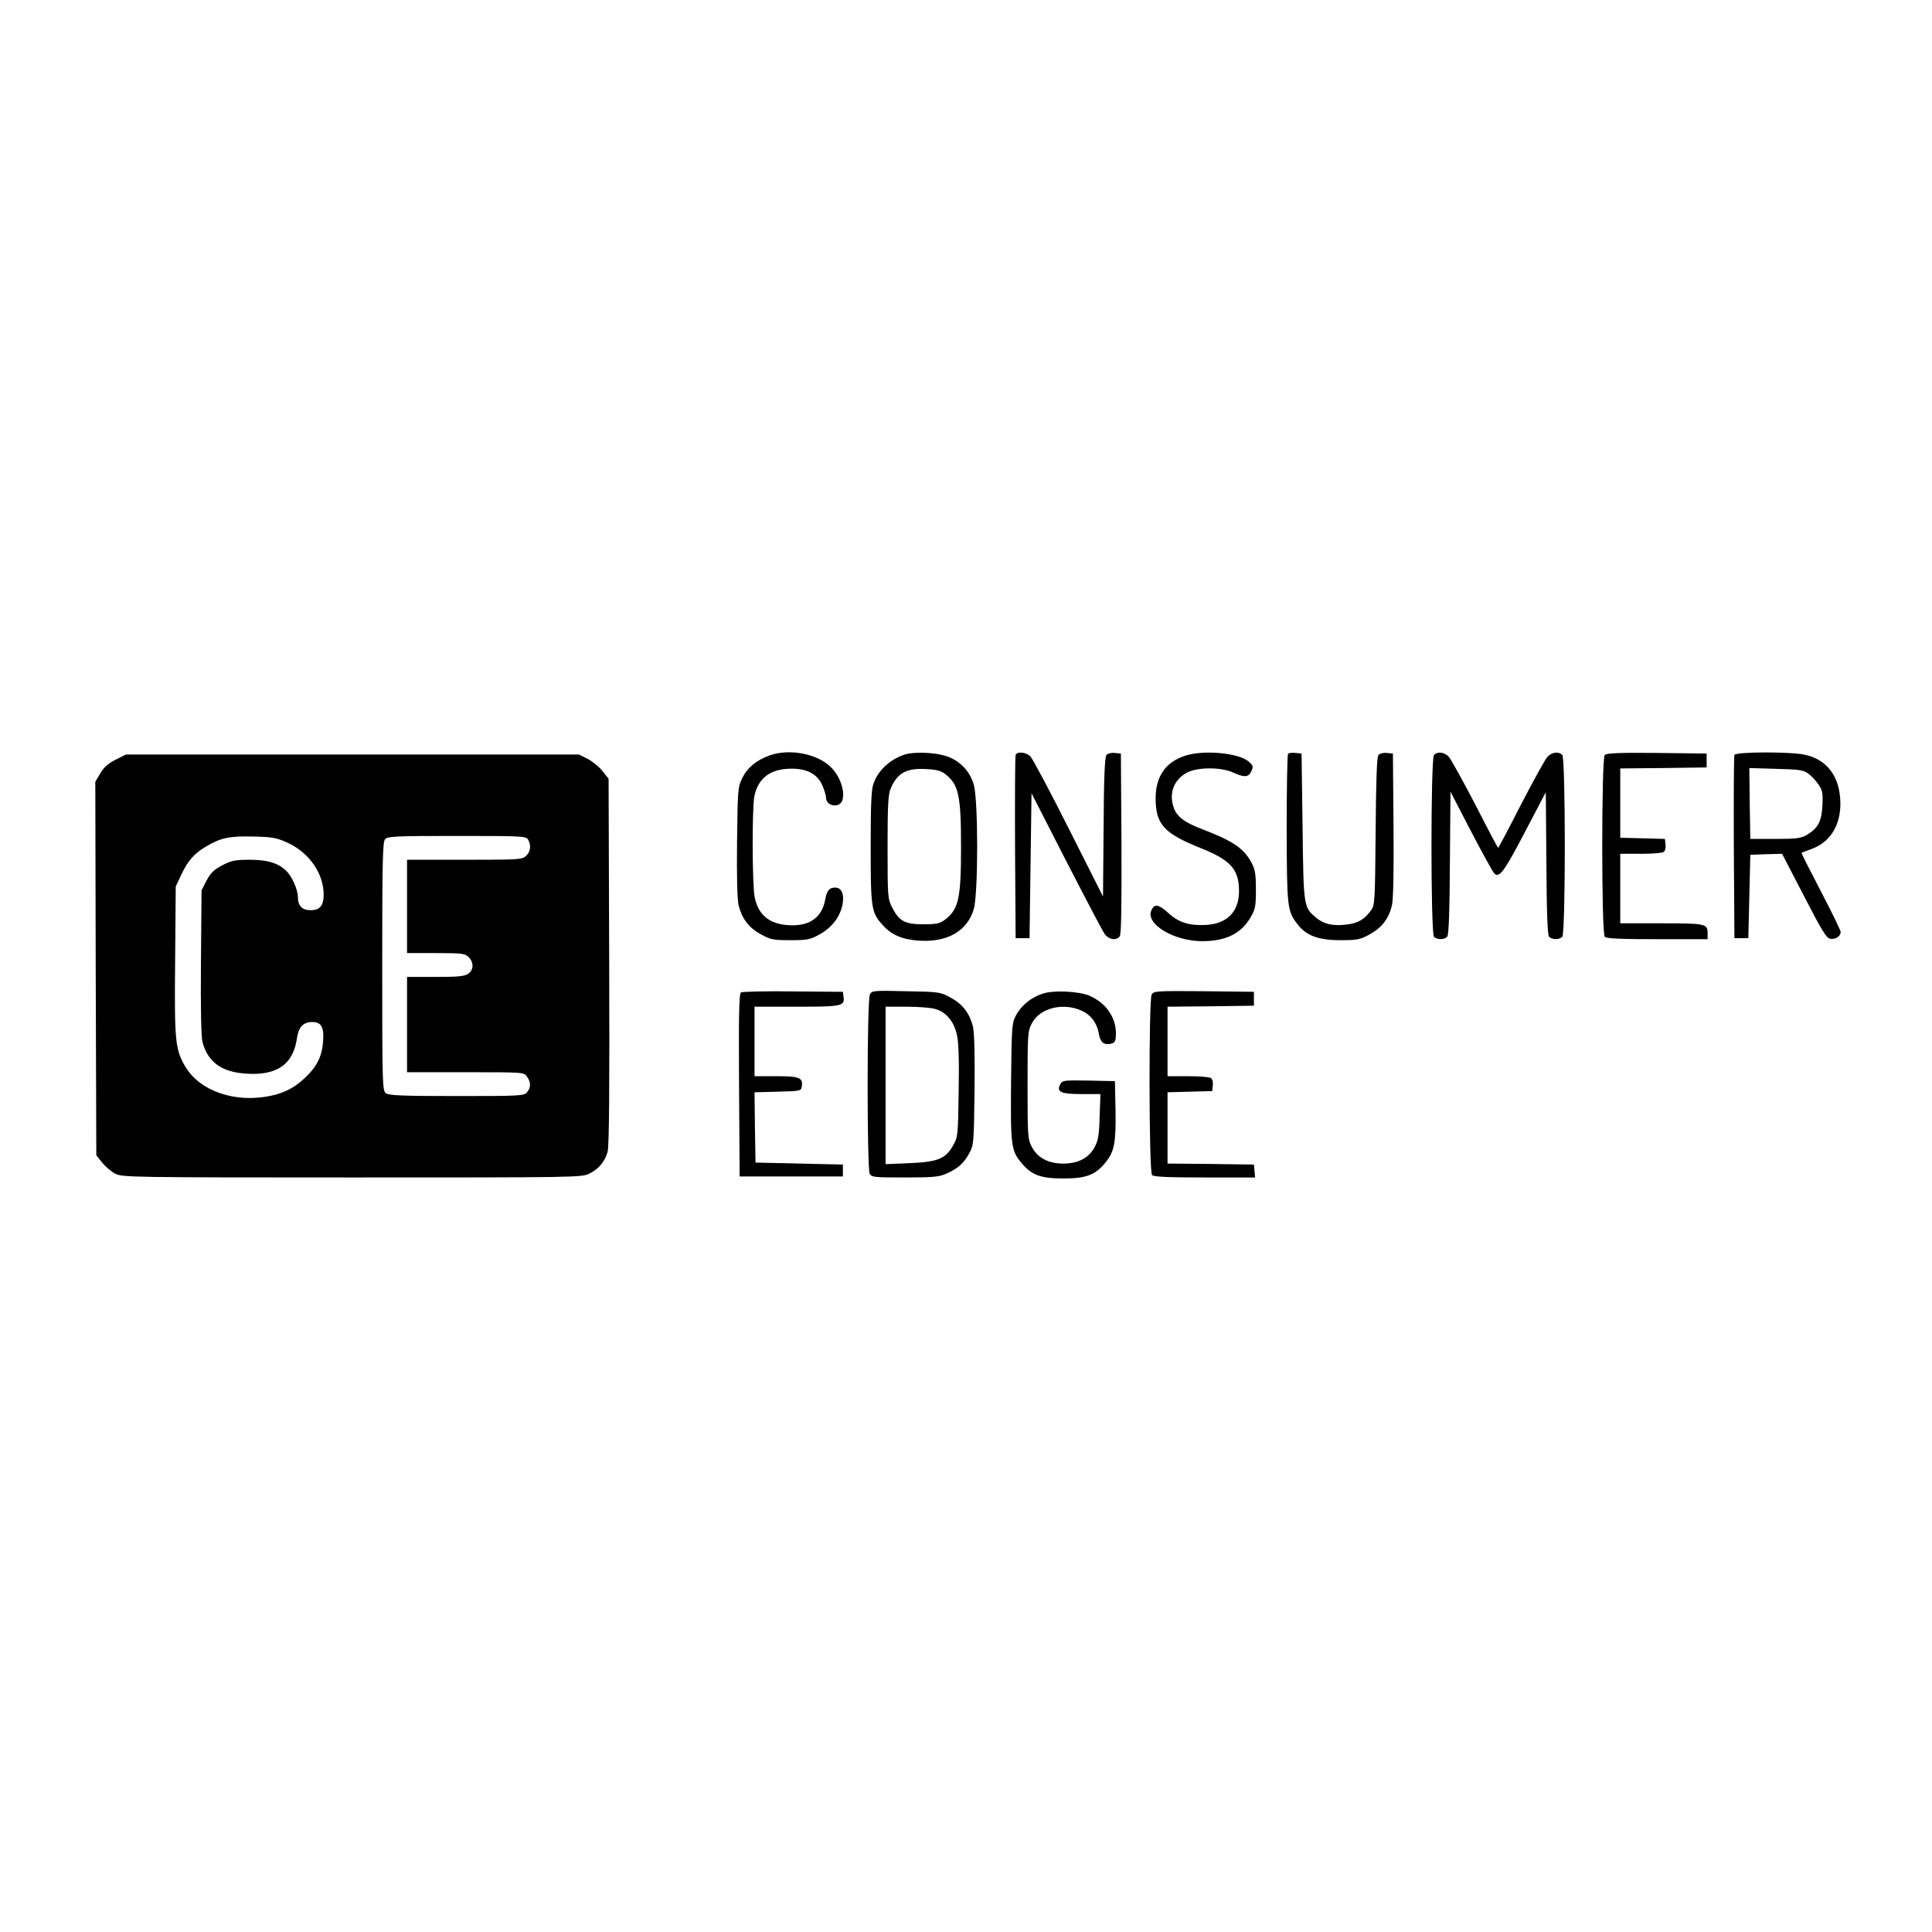 <svg version="1.0" xmlns="http://www.w3.org/2000/svg"
 width="150pt" height="150pt" viewBox="0 0 973 325"
 preserveAspectRatio="xMidYMid meet">

<g transform="translate(0,325) scale(0.1,-0.1)"
fill="#000000" stroke="none">
<path d="M3877 2686 c-67 -24 -113 -62 -138 -113 -23 -46 -24 -57 -27 -323 -2
-179 1 -290 8 -320 17 -67 51 -112 111 -145 49 -27 62 -30 149 -30 87 0 100 3
149 30 62 34 105 92 115 155 8 50 -7 80 -38 80 -29 0 -42 -15 -50 -60 -15 -85
-72 -130 -163 -130 -110 0 -172 45 -192 140 -13 59 -14 444 -2 509 17 86 73
133 165 139 90 6 149 -21 176 -80 11 -24 20 -53 20 -65 0 -45 72 -55 83 -11
13 46 -13 119 -58 164 -68 68 -208 95 -308 60z"/>
<path d="M4560 2691 c-75 -23 -138 -80 -161 -148 -11 -28 -14 -108 -14 -318 0
-307 3 -330 58 -391 44 -51 98 -75 181 -81 145 -11 247 47 280 158 23 76 23
552 0 628 -20 70 -75 125 -145 145 -55 17 -156 20 -199 7z m197 -97 c71 -53
83 -107 83 -369 0 -262 -12 -316 -84 -369 -22 -17 -42 -21 -106 -21 -93 0
-122 16 -157 85 -22 43 -23 54 -23 302 0 210 3 266 15 295 33 79 78 105 177
100 49 -2 75 -8 95 -23z"/>
<path d="M5115 2688 c-3 -7 -4 -218 -3 -468 l3 -455 35 0 35 0 5 365 5 365
174 -340 c96 -187 183 -352 193 -367 21 -30 58 -37 77 -14 8 9 10 140 9 467
l-3 454 -31 3 c-17 2 -36 -3 -42 -11 -8 -10 -13 -118 -14 -363 l-3 -349 -173
343 c-95 189 -182 352 -193 363 -21 21 -67 26 -74 7z"/>
<path d="M5972 2685 c-100 -31 -151 -103 -152 -213 0 -133 40 -178 224 -252
154 -61 196 -108 196 -218 0 -102 -58 -163 -163 -170 -85 -5 -140 11 -192 59
-49 45 -71 49 -86 15 -32 -69 112 -156 256 -156 118 0 195 38 242 118 25 42
28 56 28 142 0 78 -4 102 -22 135 -39 73 -94 110 -251 170 -87 33 -127 63
-142 111 -24 72 4 140 70 174 54 27 168 27 229 0 58 -27 79 -25 93 6 11 24 9
29 -14 49 -50 43 -223 59 -316 30z"/>
<path d="M6487 2694 c-4 -4 -7 -174 -7 -378 1 -398 3 -413 54 -480 44 -58 105
-81 216 -81 87 0 100 3 149 30 60 33 95 78 111 145 7 29 10 169 8 405 l-3 360
-31 3 c-17 2 -36 -3 -42 -11 -8 -9 -12 -127 -14 -384 -3 -357 -4 -373 -24
-399 -33 -45 -66 -64 -121 -70 -69 -9 -116 2 -153 33 -65 54 -65 51 -70 458
l-5 370 -30 3 c-17 2 -34 0 -38 -4z"/>
<path d="M7222 2688 c-17 -17 -17 -899 0 -916 16 -16 53 -15 67 1 7 9 12 128
13 372 l3 358 103 -199 c57 -109 110 -205 117 -212 25 -27 50 7 155 208 l105
200 3 -356 c1 -243 6 -362 13 -371 14 -16 51 -17 67 -1 17 17 17 899 0 916
-19 19 -53 14 -75 -10 -12 -13 -71 -121 -133 -240 -61 -120 -113 -218 -115
-218 -2 0 -54 98 -115 218 -62 119 -122 227 -133 240 -22 24 -56 29 -75 10z"/>
<path d="M8082 2688 c-17 -17 -17 -899 0 -916 9 -9 82 -12 265 -12 l253 0 0
28 c0 50 -8 52 -232 52 l-208 0 0 175 0 175 103 0 c56 0 108 4 115 9 8 5 12
21 10 37 l-3 29 -112 3 -113 3 0 174 0 175 218 2 217 3 0 35 0 35 -250 3
c-187 2 -254 -1 -263 -10z"/>
<path d="M8735 2688 c-3 -7 -4 -218 -3 -468 l3 -455 35 0 35 0 5 210 5 210 80
3 80 2 110 -212 c90 -175 114 -214 133 -216 26 -4 52 13 52 34 0 8 -45 101
-100 206 -55 105 -99 192 -97 193 1 1 25 10 52 20 101 37 154 135 142 262 -11
115 -74 190 -178 212 -73 16 -348 15 -354 -1z m372 -94 c15 -11 39 -36 51 -55
21 -29 23 -44 20 -106 -4 -81 -22 -114 -79 -148 -29 -17 -52 -20 -159 -20
l-125 0 -3 178 -2 179 134 -4 c118 -3 138 -6 163 -24z"/>
<path d="M582 2664 c-37 -19 -59 -38 -77 -69 l-25 -42 2 -941 3 -940 30 -38
c17 -20 46 -45 65 -55 33 -18 84 -19 1193 -19 1133 0 1159 0 1196 20 47 23 77
60 91 109 8 24 10 336 8 958 l-3 921 -31 39 c-16 21 -50 48 -74 61 l-44 22
-1141 0 -1141 0 -52 -26z m866 -418 c109 -50 182 -155 182 -261 0 -56 -19 -79
-65 -79 -44 0 -65 22 -65 68 -1 40 -31 105 -61 133 -42 38 -93 53 -183 53 -72
0 -91 -4 -137 -28 -42 -22 -58 -38 -79 -77 l-25 -49 -3 -363 c-2 -228 1 -378
8 -402 27 -100 96 -150 218 -158 158 -11 240 47 258 182 8 52 32 78 76 78 46
0 61 -26 55 -98 -5 -74 -31 -127 -89 -181 -51 -50 -104 -78 -176 -93 -177 -37
-354 23 -428 146 -52 87 -56 129 -52 538 l3 370 28 60 c33 70 65 107 125 142
74 44 118 53 237 50 96 -2 118 -6 173 -31z m1212 15 c16 -30 12 -59 -10 -81
-19 -19 -33 -20 -310 -20 l-290 0 0 -235 0 -235 145 0 c132 0 147 -2 165 -20
27 -27 26 -65 -2 -84 -18 -13 -52 -16 -165 -16 l-143 0 0 -240 0 -240 294 0
c293 0 295 0 310 -22 21 -29 20 -57 -1 -80 -15 -17 -39 -18 -353 -18 -275 0
-340 3 -356 14 -18 14 -19 32 -19 639 0 514 2 627 14 640 12 15 50 17 362 17
334 0 349 -1 359 -19z"/>
<path d="M3732 1492 c-10 -7 -12 -107 -10 -468 l3 -459 260 0 260 0 0 30 0 30
-220 5 -220 5 -3 177 -2 177 117 3 c115 3 118 4 121 26 7 45 -12 52 -129 52
l-109 0 0 175 0 175 214 0 c230 0 241 3 234 52 l-3 23 -250 2 c-137 2 -256 -1
-263 -5z"/>
<path d="M4381 1482 c-15 -28 -15 -875 -1 -903 10 -18 23 -19 178 -19 146 0
173 3 212 21 56 25 86 53 113 104 21 38 22 56 25 315 2 179 -1 290 -8 320 -17
67 -51 112 -111 145 -53 29 -57 30 -226 33 -164 4 -172 3 -182 -16z m331 -74
c55 -16 94 -65 108 -133 8 -38 11 -136 8 -284 -3 -220 -4 -227 -28 -270 -38
-67 -77 -83 -221 -89 l-119 -5 0 397 0 396 106 0 c59 0 124 -5 146 -12z"/>
<path d="M5252 1486 c-59 -19 -108 -59 -135 -109 -21 -40 -22 -54 -25 -332 -3
-318 0 -349 50 -409 52 -64 98 -81 213 -81 115 0 161 17 213 81 44 54 53 100
50 264 l-3 145 -132 3 c-125 2 -133 1 -143 -18 -21 -39 2 -50 107 -50 l95 0
-4 -112 c-2 -90 -7 -121 -24 -153 -29 -56 -83 -85 -159 -85 -76 0 -130 29
-159 85 -20 38 -21 56 -21 310 0 253 1 273 21 310 39 78 157 108 251 65 48
-21 79 -64 88 -121 7 -41 29 -55 65 -44 16 5 20 15 20 51 0 82 -52 155 -135
190 -54 22 -179 28 -233 10z"/>
<path d="M5800 1481 c-15 -30 -14 -893 2 -909 9 -9 82 -12 266 -12 l253 0 -3
33 -3 32 -217 3 -218 2 0 180 0 179 113 3 112 3 3 29 c2 16 -2 32 -10 37 -7 5
-59 9 -115 9 l-103 0 0 175 0 175 218 2 217 3 0 35 0 35 -252 3 c-241 2 -253
1 -263 -17z"/>
</g>
</svg>
